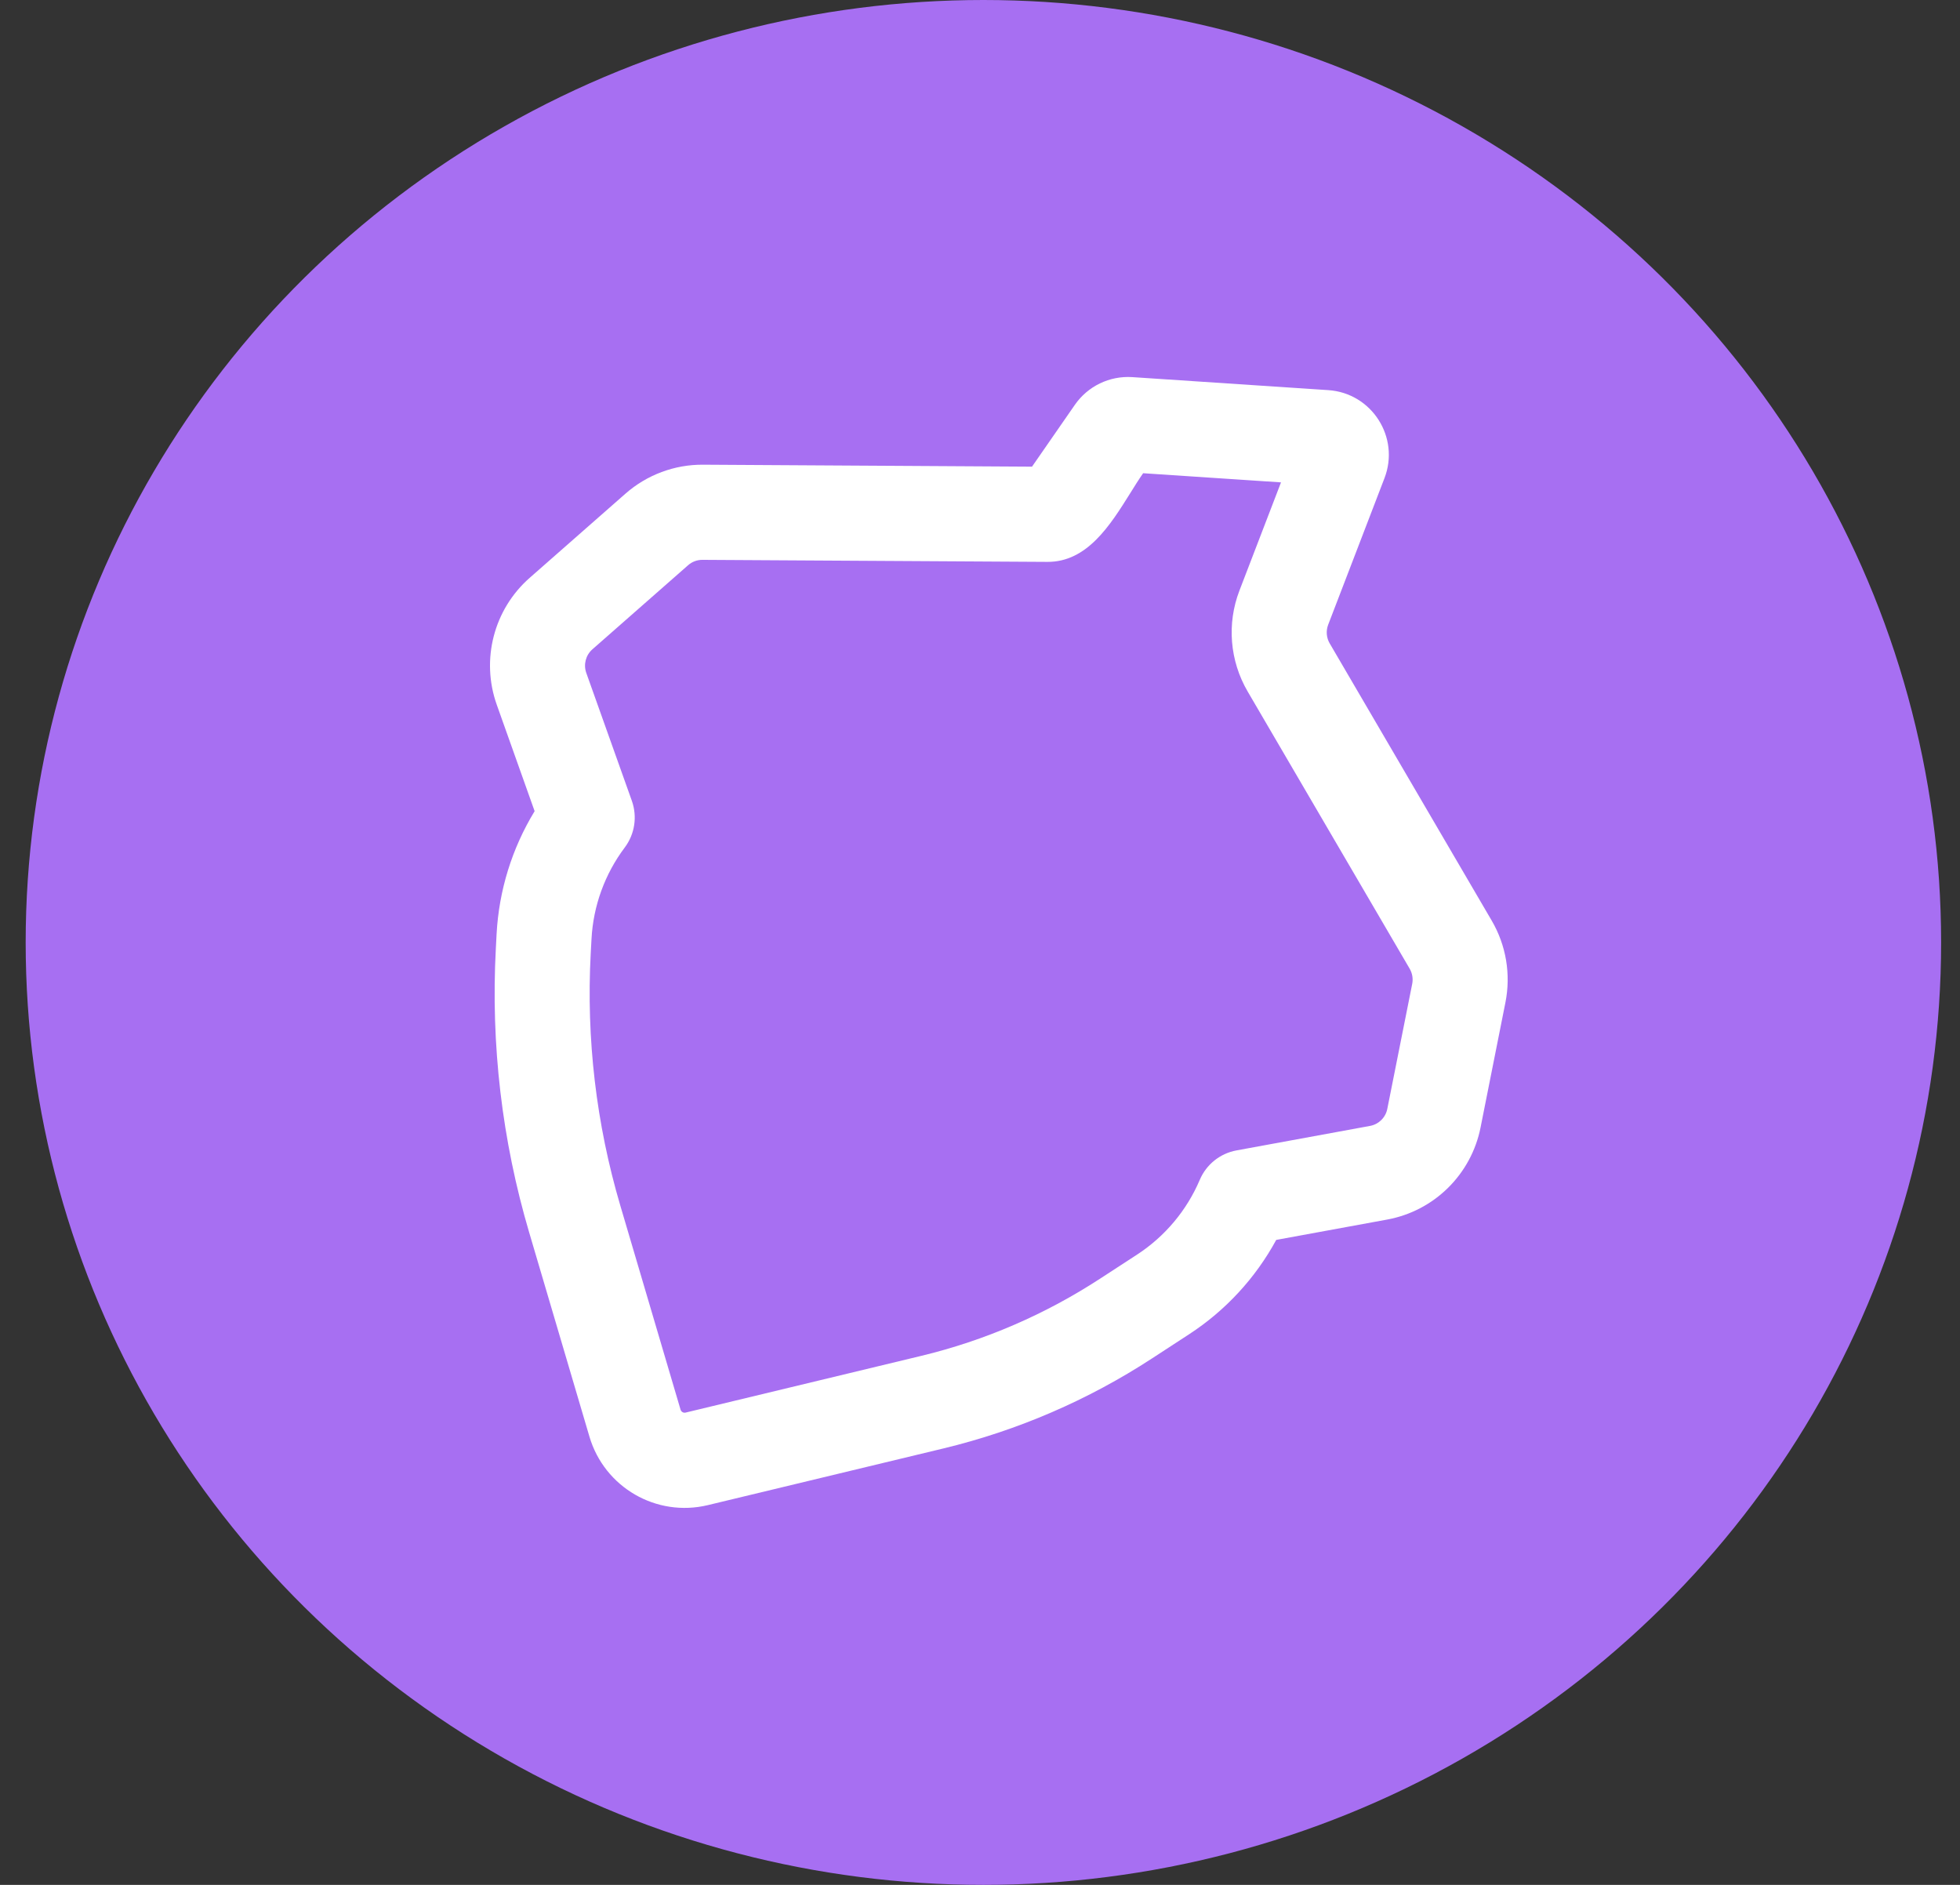 <svg width="52" height="50" viewBox="0 0 52 50" fill="none" xmlns="http://www.w3.org/2000/svg">
<rect x="0" y="0" width="52" height="50" fill="#333333" stroke="none"/>
<ellipse cx="26.09" cy="25" rx="25.409" ry="25" fill="#A76FF2"/>
<path fill-rule="evenodd" clip-rule="evenodd" d="M30.042 10.004C29.439 9.964 28.86 10.243 28.516 10.74L27.38 12.379L18.652 12.327C17.894 12.322 17.162 12.596 16.592 13.097L14.053 15.328C13.1 16.165 12.754 17.5 13.18 18.696L14.184 21.518C13.585 22.5 13.237 23.619 13.175 24.775L13.155 25.16C13.019 27.704 13.318 30.253 14.04 32.696L15.638 38.109C16.036 39.457 17.415 40.255 18.781 39.926C20.317 39.557 22.954 38.923 25.032 38.422C26.998 37.948 28.868 37.14 30.562 36.036L31.547 35.394C32.516 34.763 33.31 33.901 33.859 32.891L36.803 32.351C38.05 32.122 39.032 31.154 39.28 29.909L39.94 26.592C40.088 25.848 39.959 25.076 39.576 24.421L35.278 17.068C35.19 16.918 35.175 16.735 35.237 16.573L36.731 12.684C37.147 11.602 36.396 10.426 35.24 10.349L30.042 10.004ZM18.255 14.994C18.36 14.901 18.496 14.85 18.637 14.851L27.787 14.905C28.842 14.911 29.452 13.936 29.985 13.084C30.101 12.897 30.214 12.716 30.328 12.553L33.986 12.796L32.883 15.666C32.545 16.545 32.626 17.53 33.101 18.343L37.399 25.696C37.47 25.818 37.494 25.961 37.467 26.098L36.806 29.415C36.76 29.646 36.578 29.825 36.347 29.867L32.804 30.517C32.37 30.597 32.004 30.889 31.831 31.297C31.486 32.108 30.908 32.797 30.171 33.278L29.186 33.919C27.731 34.867 26.127 35.561 24.441 35.967C22.364 36.468 19.727 37.102 18.192 37.471C18.131 37.486 18.073 37.453 18.055 37.392L16.457 31.98C15.817 29.812 15.552 27.551 15.672 25.294L15.693 24.909C15.739 24.029 16.047 23.184 16.576 22.48C16.843 22.124 16.91 21.661 16.765 21.248L16.764 21.245L15.554 17.849C15.476 17.627 15.54 17.38 15.716 17.225L18.255 14.994Z" fill="white"/>
</svg>

